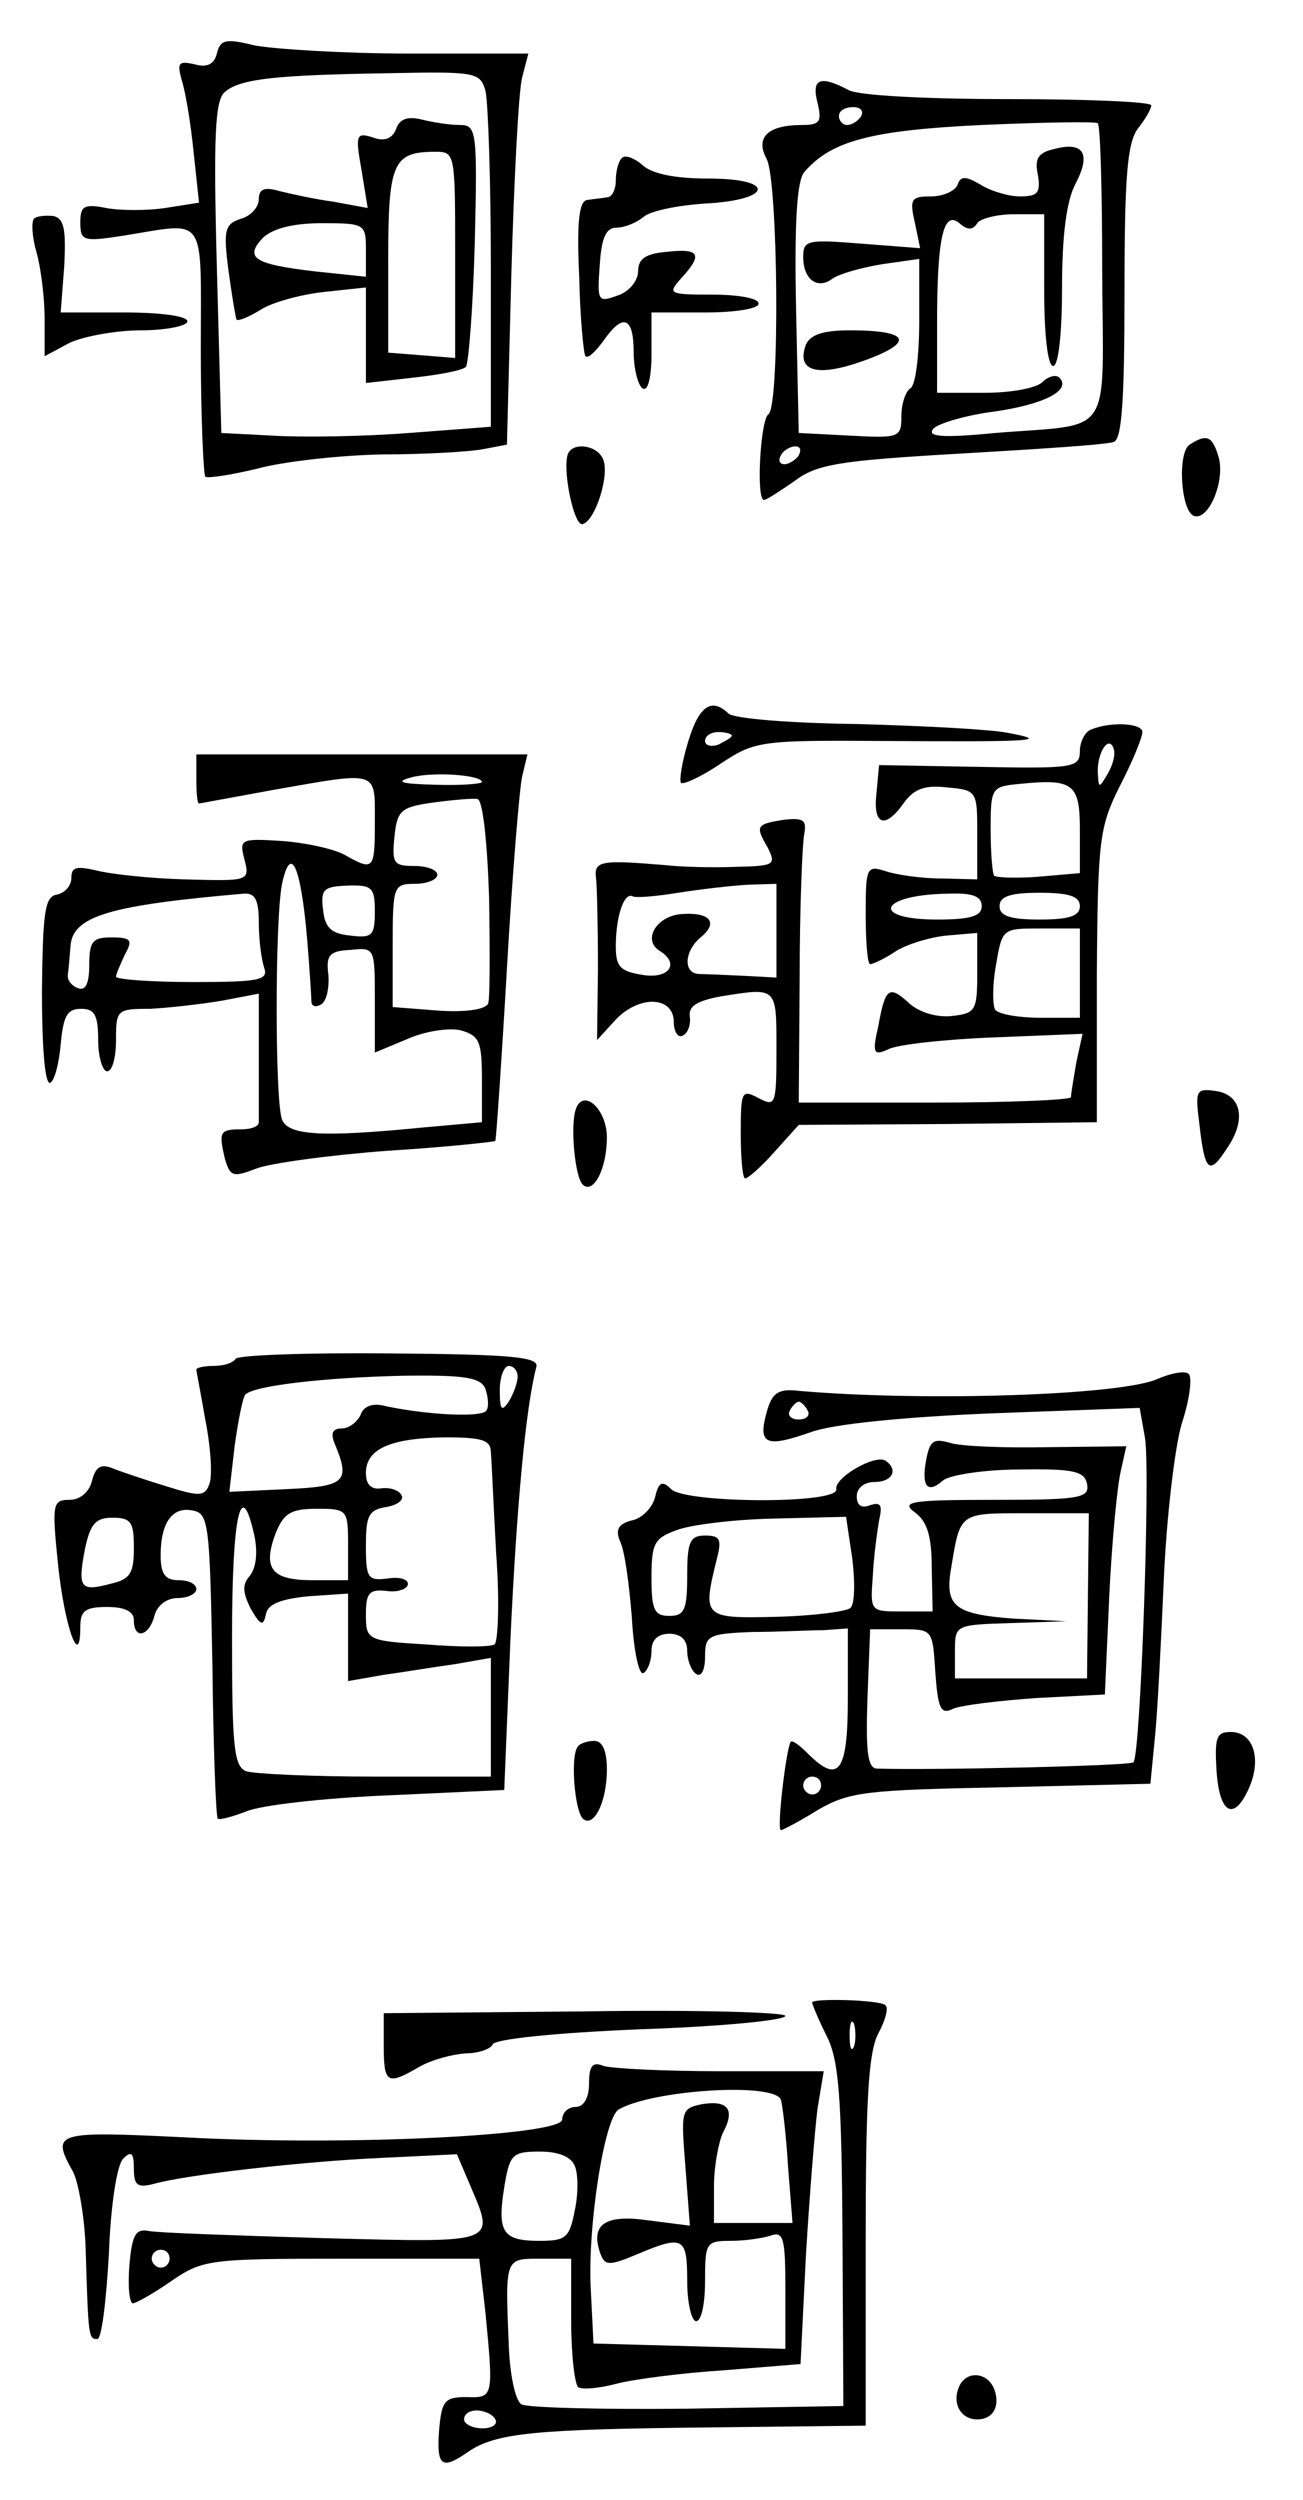 <?xml version="1.0" standalone="no"?>
<!DOCTYPE svg PUBLIC "-//W3C//DTD SVG 20010904//EN"
 "http://www.w3.org/TR/2001/REC-SVG-20010904/DTD/svg10.dtd">
<svg version="1.0" xmlns="http://www.w3.org/2000/svg"
 width="146pt" height="280pt" viewBox="0 0 146 280"
 preserveAspectRatio="xMidYMid meet">
<g transform="translate(0,280) scale(0.1,-0.1)"
fill="#000000" stroke="none">
<path d="M243 2740 c-3 -12 -11 -16 -25 -12 -18 4 -20 2 -14 -19 4 -13 10 -49
13 -80 l6 -56 -38 -6 c-20 -3 -50 -3 -66 0 -25 5 -29 2 -29 -16 0 -21 3 -22
48 -15 95 15 87 27 87 -128 0 -75 3 -139 5 -142 3 -2 29 2 58 9 29 8 92 15
140 16 48 0 99 3 114 6 l26 5 5 192 c3 105 8 203 12 219 l7 27 -133 0 c-74 0
-151 5 -173 9 -33 8 -39 7 -43 -9z m301 -42 c3 -13 6 -102 6 -200 l0 -176 -92
-7 c-51 -4 -119 -5 -152 -3 l-58 3 -5 185 c-4 149 -2 188 9 197 17 15 59 19
184 21 98 2 102 1 108 -20z"/>
<path d="M444 2656 c-4 -11 -13 -15 -26 -10 -19 6 -20 3 -13 -36 l7 -43 -38 7
c-22 3 -49 9 -61 12 -17 5 -23 2 -23 -9 0 -9 -9 -19 -20 -22 -18 -6 -20 -12
-14 -58 4 -29 8 -53 9 -55 2 -2 14 3 27 11 12 8 44 17 71 20 l47 5 0 -54 0
-53 53 6 c28 3 55 8 59 12 3 3 8 66 10 139 3 126 2 132 -17 132 -11 0 -30 3
-42 6 -16 4 -25 1 -29 -10z m66 -142 l0 -115 -37 3 -38 3 0 103 c0 110 5 122
53 122 22 0 22 -2 22 -116z m-100 6 l0 -30 -57 6 c-68 8 -80 15 -58 38 11 10
33 16 66 16 48 0 49 -1 49 -30z"/>
<path d="M916 2685 c5 -21 3 -25 -17 -25 -39 0 -53 -14 -40 -38 13 -25 15
-278 2 -286 -9 -6 -14 -96 -5 -96 3 0 18 10 34 21 25 19 49 23 187 31 87 5
164 10 171 13 9 3 12 46 12 168 0 128 3 167 15 183 8 10 15 22 15 26 0 4 -72
7 -160 7 -92 0 -168 4 -179 10 -32 17 -42 13 -35 -14z m49 -15 c-3 -5 -10 -10
-16 -10 -5 0 -9 5 -9 10 0 6 7 10 16 10 8 0 12 -4 9 -10z m270 -175 c1 -189
14 -169 -120 -180 -61 -6 -77 -4 -69 5 6 6 37 15 68 19 56 8 87 24 73 38 -4 4
-13 1 -19 -5 -7 -7 -36 -12 -65 -12 l-53 0 0 78 c0 95 7 127 25 112 9 -8 15
-8 20 0 3 5 22 10 41 10 l34 0 0 -85 c0 -50 4 -85 10 -85 6 0 10 36 10 88 0
58 5 97 15 116 18 34 9 48 -24 39 -18 -4 -22 -11 -18 -29 3 -20 0 -24 -20 -24
-13 0 -33 6 -44 13 -17 10 -23 10 -26 0 -3 -7 -16 -13 -30 -13 -22 0 -24 -3
-18 -29 l6 -29 -65 5 c-62 5 -66 4 -66 -15 0 -25 16 -37 33 -24 7 5 31 12 55
16 l42 6 0 -69 c0 -39 -4 -73 -10 -76 -5 -3 -10 -17 -10 -31 0 -24 -2 -25 -57
-22 l-58 3 -3 139 c-2 97 1 143 9 153 30 35 74 47 199 53 69 3 127 4 130 2 3
-2 5 -77 5 -167z m-340 -205 c-3 -5 -11 -10 -16 -10 -6 0 -7 5 -4 10 3 6 11
10 16 10 6 0 7 -4 4 -10z"/>
<path d="M903 2414 c-11 -30 12 -37 65 -18 58 21 51 34 -16 34 -30 0 -44 -5
-49 -16z"/>
<path d="M697 2623 c-4 -3 -7 -15 -7 -25 0 -10 -4 -19 -10 -19 -5 -1 -16 -2
-22 -3 -9 -1 -12 -24 -9 -86 1 -47 5 -87 7 -89 3 -3 11 5 20 17 22 32 34 27
34 -12 0 -19 5 -38 10 -41 6 -4 10 12 10 39 l0 46 60 0 c33 0 60 4 60 10 0 6
-23 10 -52 10 -49 0 -50 1 -35 18 25 27 21 34 -15 30 -25 -2 -33 -8 -33 -22 0
-10 -10 -23 -23 -27 -22 -8 -23 -7 -20 34 2 31 7 42 19 42 9 0 23 6 30 12 8 7
39 13 69 15 76 4 80 28 4 28 -37 0 -63 5 -74 15 -9 8 -20 12 -23 8z"/>
<path d="M38 2555 c-3 -4 -2 -21 3 -38 5 -18 9 -51 9 -74 l0 -42 28 15 c15 7
51 14 80 14 28 0 52 5 52 10 0 6 -30 10 -71 10 l-71 0 4 52 c2 41 0 53 -12 56
-9 1 -19 0 -22 -3z"/>
<path d="M1333 2302 c-14 -9 -10 -75 5 -80 16 -5 34 37 28 64 -7 25 -13 29
-33 16z"/>
<path d="M637 2293 c-8 -15 6 -84 16 -80 14 4 30 54 23 72 -6 16 -32 20 -39 8z"/>
<path d="M771 1969 c-7 -23 -10 -43 -8 -46 3 -2 23 7 45 22 38 25 44 26 183
25 167 -1 187 0 139 9 -19 4 -96 8 -170 10 -74 1 -139 6 -144 12 -19 18 -33 8
-45 -32z m49 7 c0 -2 -7 -6 -15 -10 -8 -3 -15 -1 -15 4 0 6 7 10 15 10 8 0 15
-2 15 -4z"/>
<path d="M1223 1983 c-7 -2 -13 -14 -13 -24 0 -19 -7 -20 -112 -18 l-113 2 -3
-32 c-4 -36 10 -40 31 -10 11 15 23 20 48 17 34 -3 34 -4 34 -53 l0 -50 -40 1
c-22 0 -50 4 -62 8 -22 7 -23 5 -23 -48 0 -31 2 -56 5 -56 3 0 16 6 28 14 12
8 38 16 57 18 l35 3 0 -45 c0 -42 -2 -45 -28 -48 -17 -2 -37 4 -48 14 -23 21
-27 18 -35 -26 -7 -30 -5 -33 12 -25 10 5 64 11 118 13 l99 4 -7 -32 c-3 -18
-6 -35 -6 -39 0 -3 -69 -6 -152 -6 l-153 0 1 140 c0 77 3 149 5 160 3 16 0 19
-21 17 -33 -5 -34 -7 -20 -31 10 -20 8 -21 -37 -22 -26 -1 -61 0 -78 2 -73 6
-80 5 -77 -16 1 -11 2 -56 2 -100 l-1 -80 21 23 c27 28 65 26 65 -3 0 -11 5
-18 10 -15 6 3 9 12 8 21 -2 12 8 18 35 23 63 10 62 11 62 -59 0 -63 -1 -65
-20 -55 -19 10 -20 8 -20 -40 0 -27 2 -50 5 -50 3 0 18 13 33 30 l27 30 167 1
167 2 0 164 c1 154 3 167 26 213 14 27 25 54 25 60 0 10 -35 12 -57 3z m18
-50 c-10 -17 -10 -16 -11 3 0 23 13 41 18 25 2 -6 -1 -18 -7 -28z m-31 -63 l0
-48 -46 -4 c-25 -2 -47 -1 -50 1 -2 2 -4 26 -4 52 0 47 1 48 33 51 60 6 67 0
67 -52z m-340 -112 l0 -53 -37 2 c-21 1 -44 2 -50 2 -18 1 -16 26 2 41 21 17
10 29 -23 26 -27 -3 -42 -29 -23 -41 23 -14 11 -32 -19 -27 -25 4 -30 9 -30
32 0 33 9 61 19 56 3 -2 26 0 51 4 25 4 60 8 78 9 l32 1 0 -52z m230 27 c0
-11 -12 -15 -50 -15 -76 0 -65 28 13 29 27 1 37 -3 37 -14z m110 0 c0 -11 -12
-15 -45 -15 -33 0 -45 4 -45 15 0 11 12 15 45 15 33 0 45 -4 45 -15z m0 -75
l0 -50 -44 0 c-25 0 -47 4 -51 9 -3 6 -3 28 1 50 7 41 7 41 50 41 l44 0 0 -50z"/>
<path d="M220 1928 c0 -16 1 -28 3 -28 1 0 38 7 82 15 120 21 115 23 115 -35
0 -54 -1 -56 -33 -38 -12 7 -44 14 -71 16 -47 3 -48 2 -42 -21 6 -24 5 -24
-67 -22 -39 1 -84 6 -99 10 -22 5 -28 4 -28 -8 0 -9 -7 -17 -16 -19 -14 -2
-16 -20 -17 -108 0 -60 3 -104 9 -103 5 2 10 21 12 43 3 32 7 40 23 40 15 0
19 -7 19 -35 0 -19 5 -35 10 -35 6 0 10 16 10 35 0 34 1 35 38 35 20 1 56 5
80 9 l42 8 0 -68 c0 -38 0 -72 0 -76 0 -5 -9 -8 -20 -8 -24 0 -25 -3 -18 -33
6 -20 9 -21 35 -11 15 6 81 15 147 20 65 4 120 10 121 11 1 2 7 89 13 193 6
105 14 201 17 215 l6 25 -185 0 -186 0 0 -27z m320 -4 c0 -2 -24 -4 -52 -3
-38 1 -46 3 -28 8 24 7 80 3 80 -5z m8 -129 c1 -60 1 -114 -1 -119 -3 -7 -26
-10 -56 -8 l-51 4 0 69 c0 67 1 69 25 69 14 0 25 5 25 10 0 6 -12 10 -26 10
-23 0 -25 3 -22 33 3 29 7 33 43 38 22 3 45 5 50 4 6 -1 11 -48 13 -110z
m-204 -45 c3 -36 5 -69 5 -73 1 -5 6 -5 11 -2 6 4 9 18 8 33 -3 22 1 27 25 28
27 3 27 2 27 -56 l0 -59 36 15 c20 9 47 13 60 10 21 -6 24 -12 24 -55 l0 -48
-67 -6 c-112 -11 -150 -9 -157 9 -8 21 -8 223 0 264 10 46 21 19 28 -60z m76
29 c0 -27 -3 -30 -27 -27 -22 2 -29 9 -31 29 -3 23 1 26 27 27 28 1 31 -2 31
-29z m-130 -13 c0 -19 3 -41 6 -50 5 -14 -6 -16 -80 -16 -47 0 -86 3 -86 6 0
3 5 14 10 25 9 16 7 19 -15 19 -21 0 -25 -4 -25 -31 0 -20 -4 -29 -12 -26 -7
2 -13 9 -12 15 1 7 2 21 3 32 2 34 44 46 194 59 13 1 17 -7 17 -33z"/>
<path d="M1344 1540 c6 -53 11 -57 31 -26 22 32 16 60 -13 64 -22 3 -23 1 -18
-38z"/>
<path d="M645 1557 c-6 -18 -1 -75 8 -84 12 -11 27 18 27 53 0 32 -27 56 -35
31z"/>
<path d="M264 1278 c-3 -5 -14 -8 -25 -8 -10 0 -19 -2 -19 -4 0 -2 5 -27 10
-56 6 -30 8 -61 5 -71 -5 -15 -10 -16 -48 -4 -23 7 -50 16 -60 20 -14 6 -20 2
-24 -14 -3 -12 -13 -21 -25 -21 -19 0 -20 -4 -13 -72 7 -69 25 -120 25 -70 0
18 6 22 30 22 20 0 30 -5 30 -15 0 -22 17 -18 23 5 3 12 14 20 26 20 12 0 21
5 21 10 0 6 -9 10 -20 10 -15 0 -20 7 -20 28 0 36 13 55 36 50 18 -3 19 -16
22 -173 1 -93 4 -171 6 -172 2 -2 16 2 32 8 16 7 87 15 159 18 l130 6 7 170
c7 149 17 258 29 304 3 11 -27 14 -164 15 -93 1 -171 -2 -173 -6z m316 -20 c0
-7 -5 -20 -10 -28 -8 -12 -10 -9 -10 13 0 15 5 27 10 27 6 0 10 -6 10 -12z
m-36 -14 c3 -9 4 -20 1 -24 -5 -8 -66 -5 -113 5 -14 4 -25 0 -28 -10 -4 -8
-13 -15 -21 -15 -10 0 -13 -5 -8 -17 18 -43 12 -48 -54 -51 l-64 -3 6 52 c4
28 9 54 12 57 10 10 89 19 176 21 71 1 88 -2 93 -15z m6 -71 c1 -10 3 -61 6
-114 4 -53 2 -99 -2 -101 -5 -3 -39 -3 -76 0 -67 4 -68 5 -68 34 0 24 4 28 23
26 12 -2 23 2 24 7 1 6 -9 9 -22 7 -23 -3 -25 0 -25 37 0 33 3 40 23 43 12 2
20 8 17 13 -3 6 -13 9 -22 8 -12 -2 -18 4 -18 17 0 27 27 39 88 40 43 0 52 -3
52 -17z m-265 -93 c4 -19 2 -36 -5 -45 -9 -10 -8 -19 1 -37 11 -19 14 -20 17
-6 2 11 16 17 48 20 l44 3 0 -49 0 -49 40 7 c22 3 58 9 80 12 l40 7 0 -67 0
-66 -129 0 c-71 0 -136 3 -145 6 -14 5 -16 28 -16 150 0 137 10 182 25 114z
m105 -10 l0 -40 -40 0 c-46 0 -56 13 -41 53 9 22 17 27 46 27 34 0 35 -1 35
-40z m-240 -4 c0 -28 -4 -35 -26 -40 -34 -9 -37 -5 -29 38 6 29 12 36 31 36
21 0 24 -5 24 -34z"/>
<path d="M1296 1255 c-43 -18 -260 -25 -400 -13 -24 3 -31 -2 -37 -24 -10 -36
-1 -40 50 -22 25 9 105 17 205 21 l163 6 6 -34 c6 -38 -5 -355 -13 -363 -5 -4
-224 -9 -288 -7 -10 1 -12 21 -10 79 l3 77 35 0 c35 0 35 0 38 -48 3 -41 6
-48 20 -41 9 4 51 9 93 12 l77 4 5 112 c3 61 9 123 13 139 l6 27 -88 -1 c-49
-1 -99 1 -110 5 -18 5 -22 2 -26 -18 -6 -31 1 -40 19 -24 8 6 47 12 86 12 60
1 72 -2 75 -16 3 -16 -7 -18 -104 -18 -94 0 -105 -2 -89 -14 14 -10 19 -27 19
-62 l1 -49 -35 0 c-35 0 -35 0 -32 40 1 22 5 50 7 62 4 17 2 21 -10 17 -10 -4
-15 0 -15 10 0 9 8 16 20 16 20 0 27 14 12 24 -12 7 -57 -19 -55 -32 4 -17
-169 -16 -185 0 -10 10 -14 8 -18 -9 -3 -12 -15 -24 -26 -26 -15 -4 -19 -10
-13 -24 5 -10 10 -48 13 -85 2 -37 8 -65 13 -62 5 3 9 14 9 25 0 12 7 19 20
19 13 0 20 -7 20 -19 0 -11 5 -23 10 -26 6 -4 10 5 10 19 0 24 3 26 53 28 28
0 64 2 80 2 l27 2 0 -78 c0 -83 -10 -97 -45 -62 -9 9 -17 15 -19 13 -5 -7 -16
-99 -11 -99 2 0 21 10 42 23 35 20 53 22 205 25 l167 4 5 51 c3 29 7 108 10
177 3 69 12 147 20 175 9 27 12 52 8 56 -4 4 -20 1 -36 -6z m-391 -35 c3 -5
-1 -10 -10 -10 -9 0 -13 5 -10 10 3 6 8 10 10 10 2 0 7 -4 10 -10z m314 -207
l-1 -93 -74 0 -74 0 0 30 c0 30 0 30 63 32 l62 2 -60 3 c-66 5 -77 14 -69 58
10 61 9 60 84 60 l70 0 -1 -92z m-264 41 c3 -25 3 -50 -2 -55 -4 -4 -42 -9
-83 -10 -82 -2 -83 -1 -67 64 6 23 4 27 -13 27 -17 0 -20 -7 -20 -45 0 -38 -3
-45 -20 -45 -17 0 -20 7 -20 43 0 38 3 44 28 53 15 6 64 12 108 13 l82 2 7
-47z m-35 -254 c0 -5 -4 -10 -10 -10 -5 0 -10 5 -10 10 0 6 5 10 10 10 6 0 10
-4 10 -10z"/>
<path d="M1363 818 c3 -49 19 -59 36 -22 15 33 6 64 -20 64 -16 0 -18 -6 -16
-42z"/>
<path d="M647 843 c-8 -12 -3 -71 6 -80 12 -11 27 18 27 55 0 21 -5 32 -14 32
-8 0 -17 -3 -19 -7z"/>
<path d="M910 557 c0 -2 7 -19 16 -37 14 -27 17 -68 18 -224 l1 -191 -175 -3
c-96 -1 -180 1 -186 5 -7 5 -13 35 -14 68 -4 96 -4 95 35 95 l35 0 0 -69 c0
-39 4 -72 8 -75 5 -3 24 -1 43 4 19 5 73 12 120 15 l86 7 6 121 c4 67 10 141
13 165 l7 42 -116 0 c-63 0 -122 3 -131 6 -12 5 -16 0 -16 -20 0 -16 -6 -26
-15 -26 -8 0 -15 -6 -15 -14 0 -18 -241 -30 -424 -20 -145 7 -149 6 -124 -39
6 -12 13 -51 14 -87 3 -97 3 -100 13 -100 5 0 10 43 13 95 2 55 9 100 16 107
9 9 12 7 12 -11 0 -19 4 -22 23 -17 36 10 166 25 256 29 l83 4 14 -33 c29 -68
34 -66 -163 -61 -98 3 -186 6 -196 8 -15 3 -19 -4 -22 -38 -2 -24 0 -43 4 -43
3 0 23 11 43 25 35 24 43 25 191 25 l154 0 7 -61 c9 -94 9 -95 -21 -94 -25 0
-28 -4 -31 -37 -3 -41 3 -45 33 -24 31 21 76 25 268 27 l177 2 0 206 c0 157 3
212 14 233 8 15 12 29 8 32 -6 6 -82 8 -82 3z m47 -49 c-3 -7 -5 -2 -5 12 0
14 2 19 5 13 2 -7 2 -19 0 -25z m-82 -60 c2 -7 6 -41 8 -75 l5 -63 -44 0 -44
0 0 41 c0 22 5 49 10 60 14 26 6 37 -24 32 -23 -5 -23 -7 -18 -70 l5 -66 -47
6 c-49 7 -65 -5 -53 -38 5 -13 10 -13 41 0 52 22 56 19 56 -30 0 -25 5 -45 10
-45 6 0 10 20 10 45 0 43 1 45 29 45 16 0 36 3 45 6 14 5 16 -4 16 -60 l0 -67
-107 3 -108 3 -3 60 c-4 69 15 192 31 202 37 22 175 31 182 11z m-231 -74 c4
-9 4 -32 0 -50 -6 -31 -10 -34 -40 -34 -41 0 -47 10 -39 60 6 37 9 40 40 40
21 0 35 -6 39 -16z m-454 -104 c0 -5 -4 -10 -10 -10 -5 0 -10 5 -10 10 0 6 5
10 10 10 6 0 10 -4 10 -10z m365 -180 c3 -5 -3 -10 -14 -10 -12 0 -21 5 -21
10 0 6 6 10 14 10 8 0 18 -4 21 -10z"/>
<path d="M430 508 c0 -42 4 -44 40 -23 14 8 37 14 52 15 14 0 28 5 30 10 2 6
70 13 166 17 89 3 162 10 162 15 0 4 -101 7 -225 5 l-225 -2 0 -37z"/>
<path d="M1074 125 c-7 -18 3 -35 21 -35 18 0 26 15 19 34 -8 20 -33 21 -40 1z"/>
</g>
</svg>
